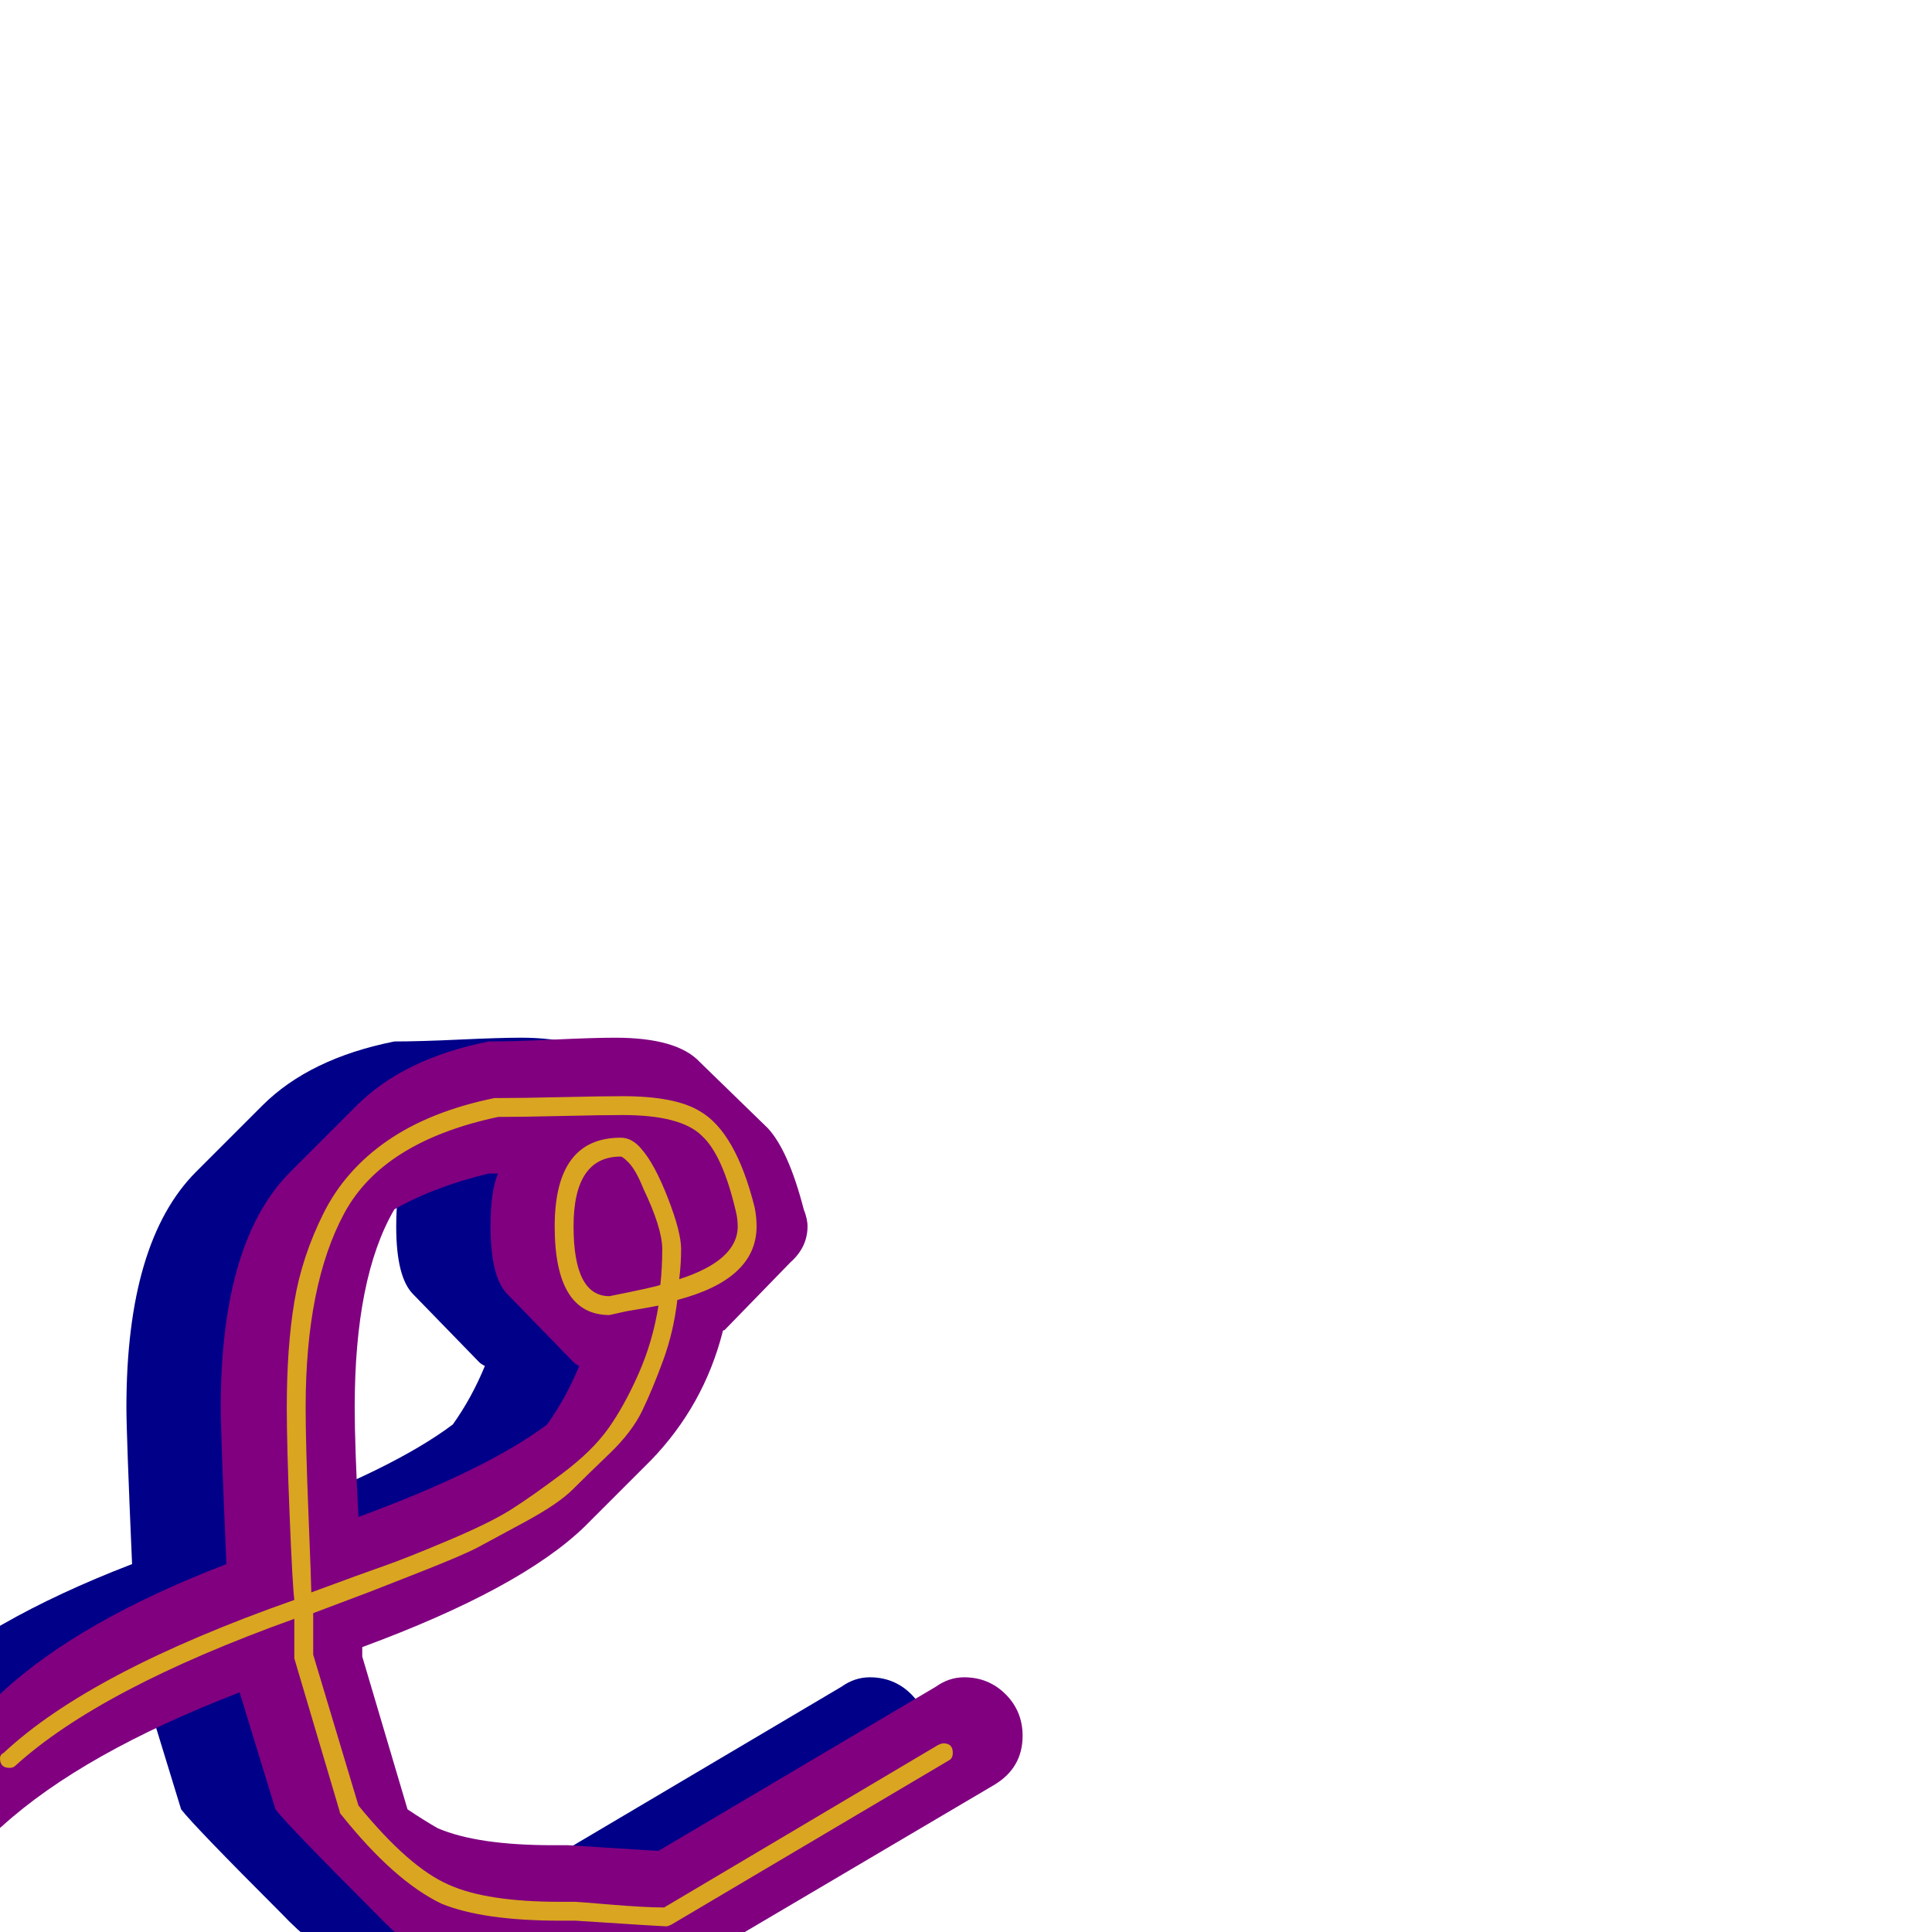 <svg xmlns="http://www.w3.org/2000/svg" viewBox="0 -1024 1024 1024">
	<path fill="#000088" d="M138 -278Q138 -258 140 -220Q208 -245 240 -269Q250 -283 257 -300Q255 -301 254 -302L219 -338Q210 -347 210 -374Q210 -393 214 -402Q211 -402 209 -402Q180 -395 159 -383Q138 -347 138 -278ZM299 -43L446 -130Q453 -135 461 -135Q474 -135 483 -126Q492 -117 492 -104Q492 -87 477 -78L299 27Q298 27 251 24Q248 24 243 24Q203 24 182 15Q167 9 149 -10Q103 -56 96 -65L77 -127Q-6 -95 -49 -56Q-57 -49 -67 -49Q-77 -49 -85 -57Q-93 -65 -93 -76Q-93 -87 -84 -95L-49 -127Q-8 -165 70 -195Q67 -264 67 -278Q67 -366 104 -403L139 -438Q164 -463 209 -472Q222 -472 243.5 -473Q265 -474 276 -474Q309 -474 321 -461L357 -426Q368 -414 376 -383Q378 -378 378 -374Q378 -363 369 -355L334 -319Q333 -319 333 -318Q323 -279 295 -250L260 -215Q226 -182 142 -151Q142 -150 142 -149Q142 -148 142 -147Q142 -146 142 -146L166 -65Q175 -59 182 -55Q203 -46 243 -46H251Q298 -43 299 -43Z"/>
	<path fill="#800080" d="M188 -278Q188 -258 190 -220Q258 -245 290 -269Q300 -283 307 -300Q305 -301 304 -302L269 -338Q260 -347 260 -374Q260 -393 264 -402Q261 -402 259 -402Q230 -395 209 -383Q188 -347 188 -278ZM349 -43L496 -130Q503 -135 511 -135Q524 -135 533 -126Q542 -117 542 -104Q542 -87 527 -78L349 27Q348 27 301 24Q298 24 293 24Q253 24 232 15Q217 9 199 -10Q153 -56 146 -65L127 -127Q44 -95 1 -56Q-7 -49 -17 -49Q-27 -49 -35 -57Q-43 -65 -43 -76Q-43 -87 -34 -95L1 -127Q42 -165 120 -195Q117 -264 117 -278Q117 -366 154 -403L189 -438Q214 -463 259 -472Q272 -472 293.5 -473Q315 -474 326 -474Q359 -474 371 -461L407 -426Q418 -414 426 -383Q428 -378 428 -374Q428 -363 419 -355L384 -319Q383 -319 383 -318Q373 -279 345 -250L310 -215Q276 -182 192 -151Q192 -150 192 -149Q192 -148 192 -147Q192 -146 192 -146L216 -65Q225 -59 232 -55Q253 -46 293 -46H301Q348 -43 349 -43Z"/>
	<path fill="#daa520" d="M304 -374Q304 -337 323 -337Q348 -342 350 -343Q351 -352 351 -362Q351 -373 341 -394Q337 -404 333 -408Q330 -411 329 -411Q304 -411 304 -374ZM165 -180Q192 -190 203.5 -194Q215 -198 237.5 -207.5Q260 -217 271 -224Q282 -231 298 -243Q314 -255 322.5 -267Q331 -279 338.5 -296Q346 -313 349 -332Q344 -331 332 -329Q323 -327 323 -327Q294 -327 294 -374Q294 -421 329 -421Q335 -421 340 -415Q347 -407 354 -389Q361 -371 361 -362Q361 -354 360 -346Q391 -356 391 -374Q391 -378 390 -382Q383 -412 372 -422Q361 -433 330 -433Q319 -433 297.5 -432.5Q276 -432 264 -432Q203 -419 182.5 -381Q162 -343 162 -278Q162 -259 163.5 -221.5Q165 -184 165 -180ZM305 -16Q306 -16 324 -14.5Q342 -13 352 -13L497 -99Q499 -100 500 -100Q505 -100 505 -95Q505 -92 503 -91L356 -4Q354 -3 353 -3Q351 -3 305 -6Q301 -6 297 -6Q256 -6 234 -15Q209 -27 181 -62Q180 -63 180 -64L156 -145Q156 -145 156 -146Q156 -147 156 -148Q156 -156 156 -166Q53 -129 8 -88Q7 -87 5 -87Q0 -87 0 -92Q0 -94 2 -95Q48 -138 156 -176Q155 -184 153.5 -221Q152 -258 152 -278Q152 -310 156 -334Q160 -358 171.5 -381Q183 -404 205.5 -419.5Q228 -435 262 -442Q262 -442 263 -442Q276 -442 297.5 -442.5Q319 -443 330 -443Q358 -443 371 -435Q390 -424 400 -384Q401 -379 401 -374Q401 -346 359 -335Q357 -318 351.5 -303Q346 -288 340.5 -276.5Q335 -265 323 -253.5Q311 -242 303.5 -234.5Q296 -227 278.5 -217.5Q261 -208 253.5 -204Q246 -200 224.5 -191.5Q203 -183 196.5 -180.5Q190 -178 166 -169Q166 -158 166 -148Q166 -148 166 -147L190 -67Q217 -34 238 -25Q258 -16 297 -16Q299 -16 301 -16Q303 -16 304 -16Q305 -16 305 -16Z"/>
</svg>
